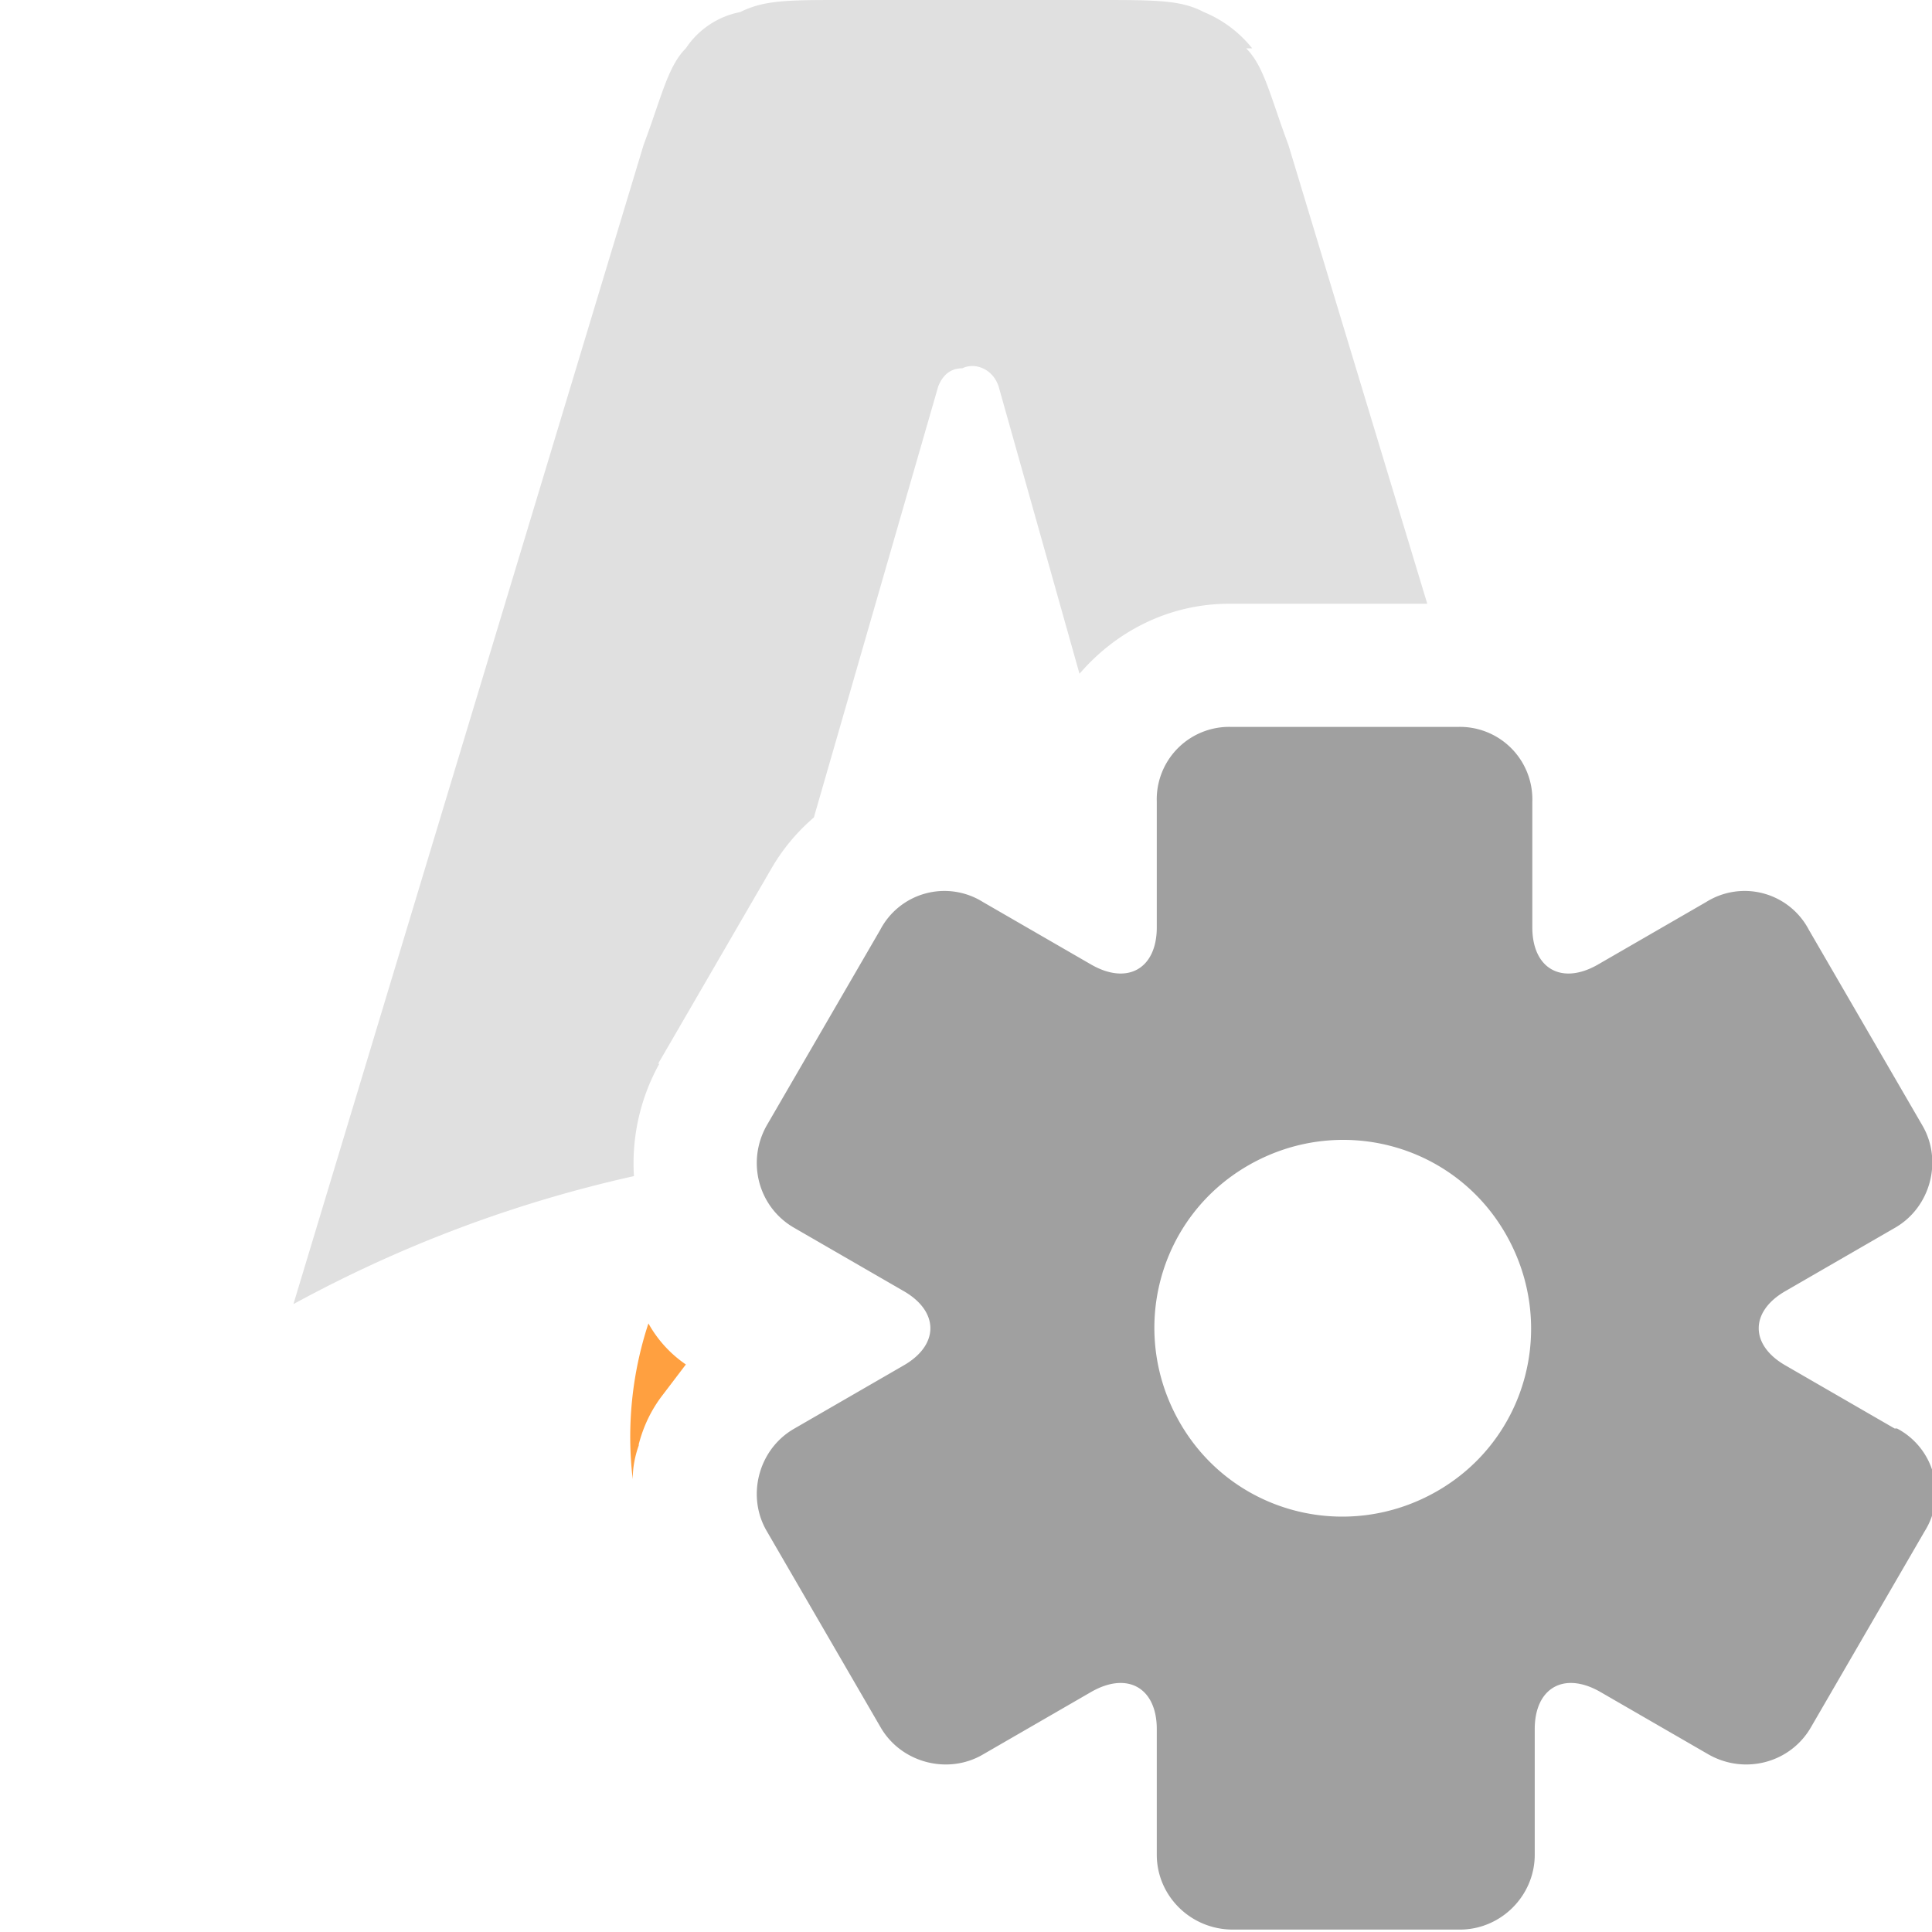 <svg xmlns="http://www.w3.org/2000/svg" viewBox="0 0 16 16"><path fill="#e0e0e0" fill-rule="evenodd" d="m5.45 8.81.94-1.62q.14-.24.35-.42L7.77 3.2q.06-.15.2-.15c.1-.05.25 0 .3.15l.67 2.38c.3-.35.74-.58 1.24-.58h1.64l-1.15-3.8c-.15-.4-.2-.65-.35-.8h.05a1 1 0 0 0-.4-.3C9.78 0 9.58 0 9.08 0h-2.1c-.45 0-.65 0-.85.1a.7.7 0 0 0-.45.3c-.15.15-.2.4-.35.8l-2.9 9.6q1.34-.73 2.82-1.06a1.7 1.7 0 0 1 .21-.93Z"/><path fill="#a0a0a0" d="m15.69 11.83-.9-.52c-.3-.17-.3-.45 0-.62l.9-.52c.3-.17.4-.56.23-.85l-.94-1.62a.6.6 0 0 0-.85-.23l-.9.52c-.3.17-.54.03-.54-.31V6.64a.6.6 0 0 0-.62-.62H10.2a.6.6 0 0 0-.62.62v1.04c0 .34-.24.48-.54.31l-.9-.52a.6.6 0 0 0-.85.23l-.94 1.62c-.17.3-.07.68.23.85l.9.52c.3.17.3.45 0 .62l-.9.52c-.3.17-.4.56-.23.85l.94 1.62c.17.3.56.4.85.23l.9-.52c.3-.17.54-.03.54.31v1.04c0 .34.28.62.63.62h1.88c.34 0 .62-.28.62-.62v-1.04c0-.34.24-.48.54-.31l.9.52c.3.17.68.07.85-.23l.94-1.62a.6.6 0 0 0-.23-.85Zm-3.79.52c-.75.43-1.7.18-2.13-.57s-.18-1.7.57-2.13 1.7-.18 2.13.57.18 1.7-.57 2.13"/><path fill="#ffa040" fill-rule="evenodd" d="M5.29 11.96q.06-.23.2-.41l.19-.25a1 1 0 0 1-.31-.34 3 3 0 0 0-.13 1.29q0-.14.05-.28Z"/></svg>